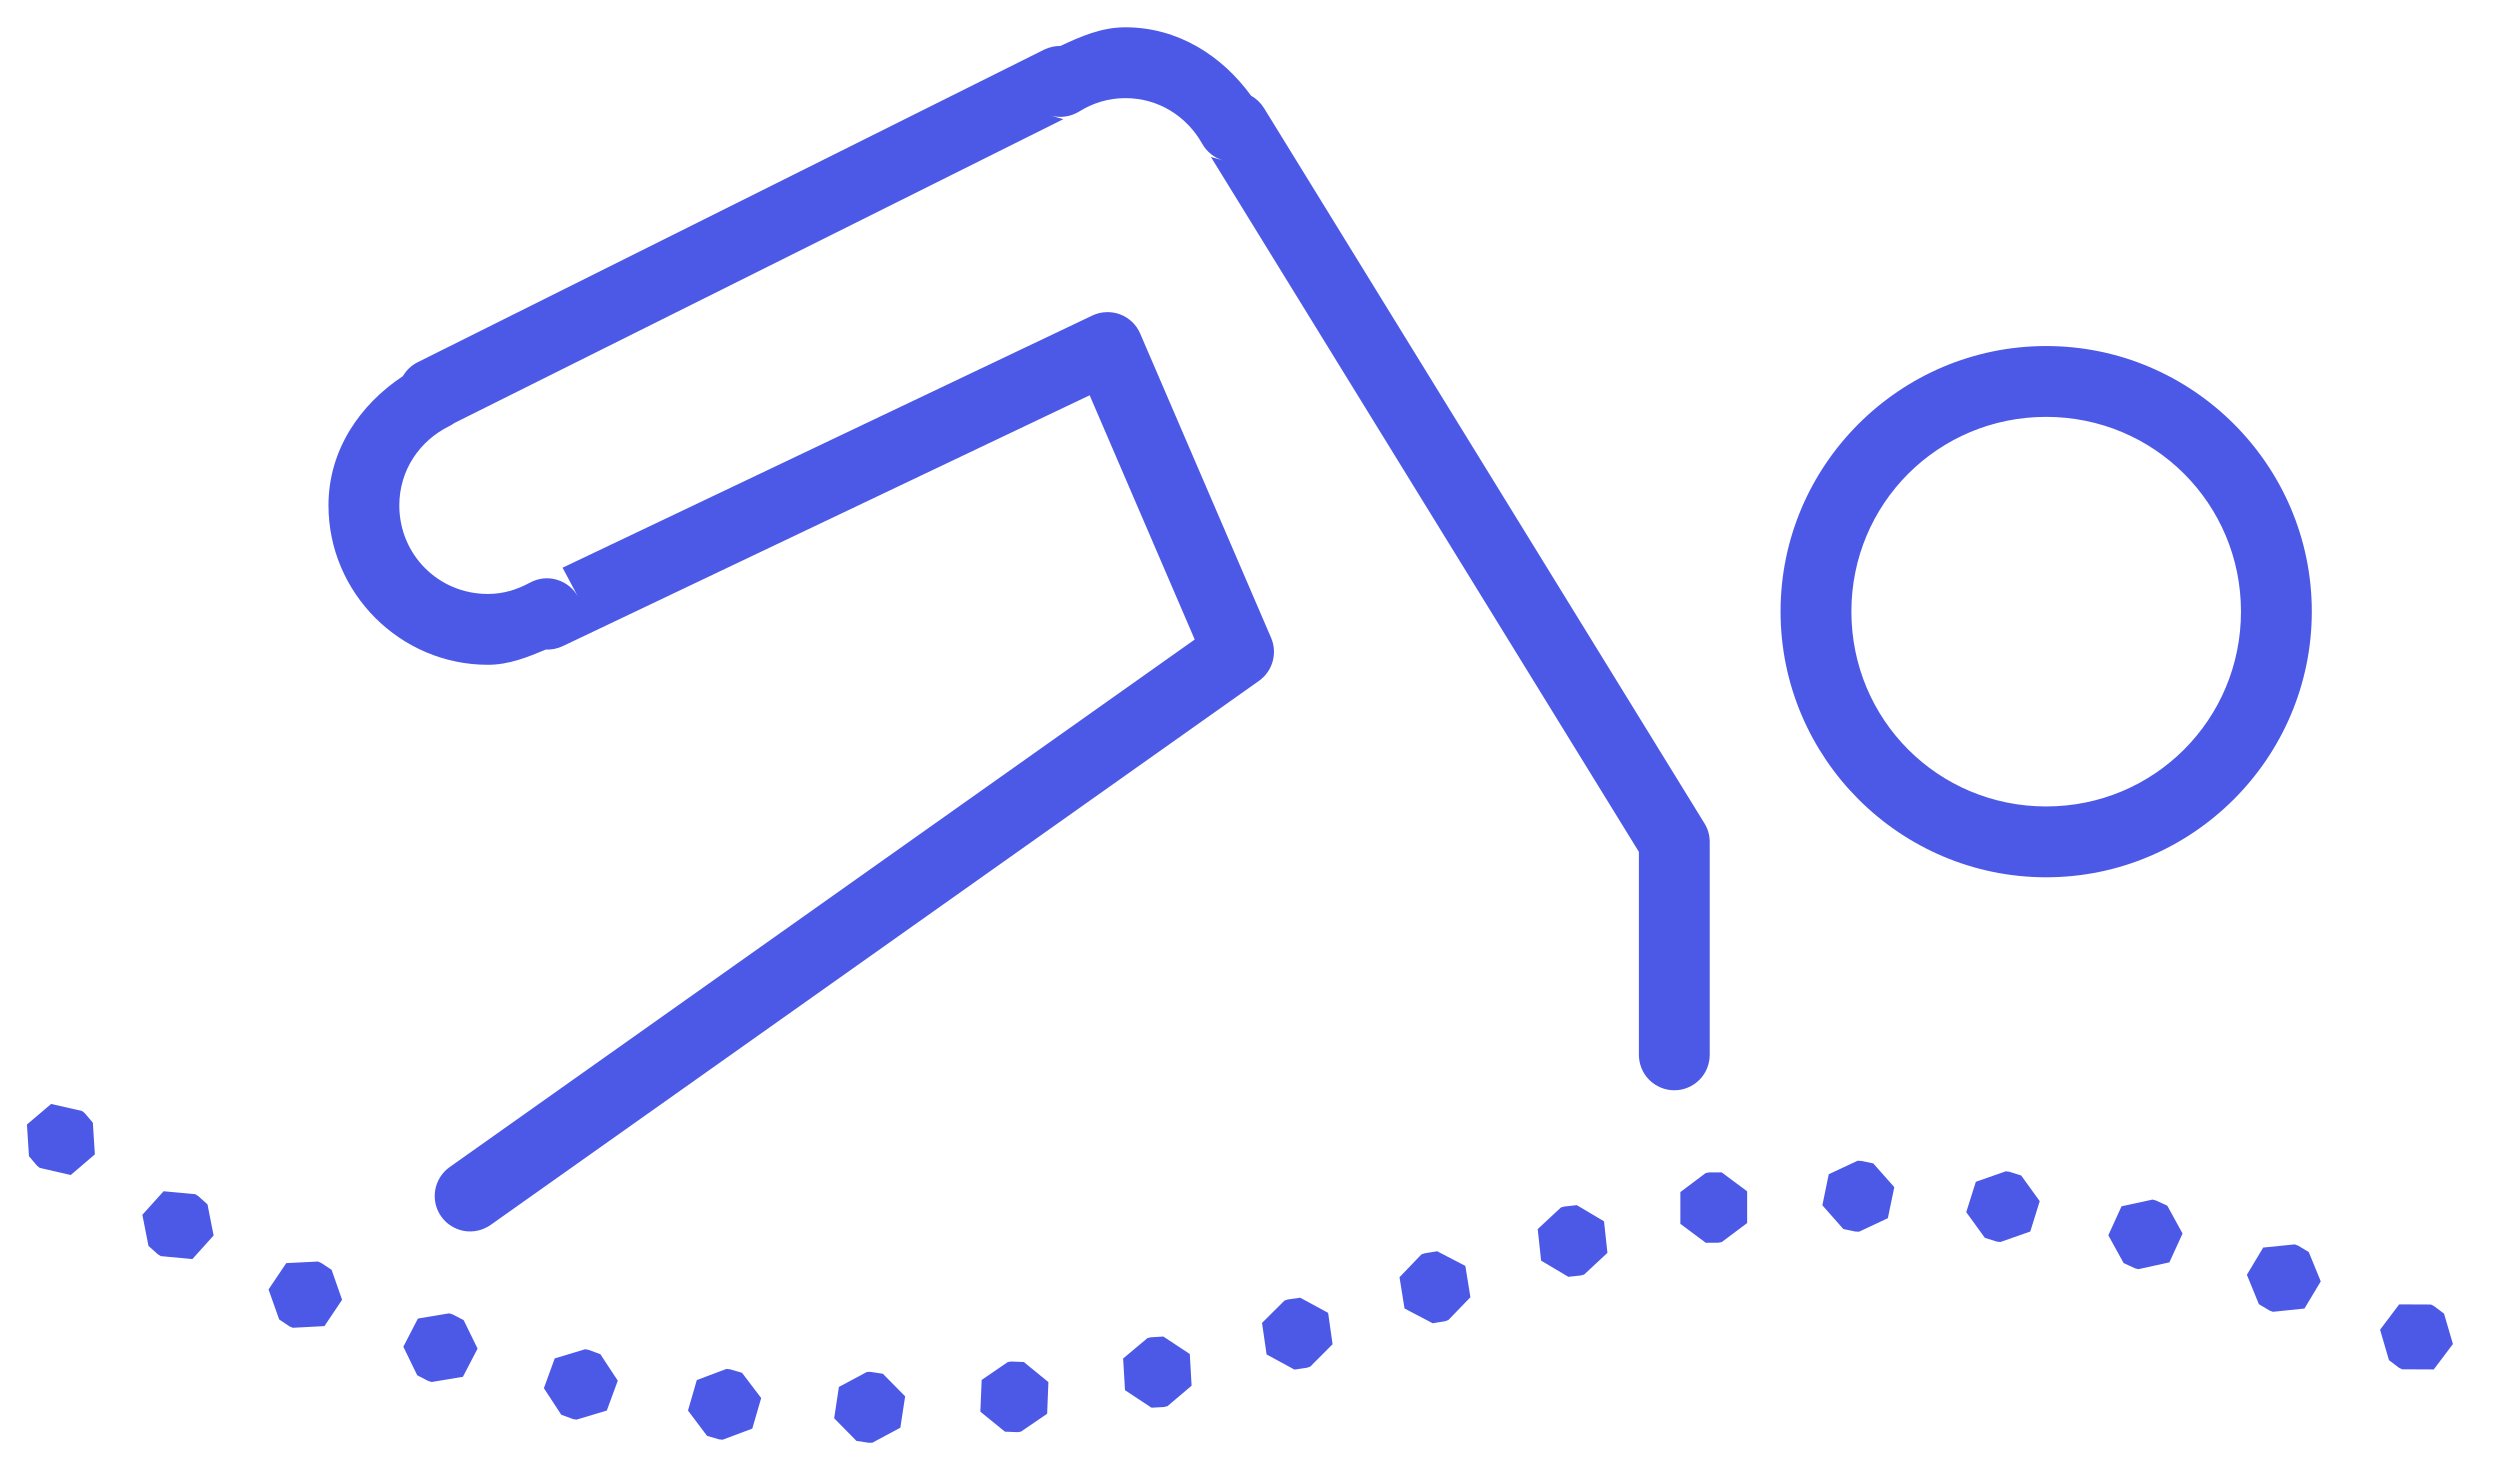 <svg width="36" height="21" viewBox="0 0 36 21" fill="none" xmlns="http://www.w3.org/2000/svg">
<path d="M16.205 0.393C15.86 0.393 15.56 0.526 15.27 0.662C15.188 0.661 15.108 0.679 15.035 0.715L6.015 5.216C5.926 5.26 5.852 5.33 5.802 5.416C5.183 5.826 4.73 6.48 4.73 7.278C4.73 8.539 5.764 9.573 7.025 9.573C7.333 9.573 7.598 9.462 7.859 9.354C7.942 9.357 8.025 9.341 8.1 9.306L15.691 5.692L17.204 9.209L6.475 16.806C6.42 16.845 6.374 16.894 6.338 16.951C6.303 17.008 6.278 17.071 6.267 17.137C6.256 17.203 6.258 17.27 6.272 17.336C6.287 17.401 6.315 17.463 6.354 17.518C6.392 17.572 6.441 17.619 6.498 17.654C6.555 17.69 6.618 17.714 6.684 17.726C6.75 17.737 6.818 17.735 6.883 17.72C6.948 17.705 7.01 17.678 7.065 17.639L18.131 9.803C18.226 9.735 18.295 9.637 18.326 9.525C18.358 9.412 18.35 9.292 18.304 9.185L16.418 4.802C16.391 4.739 16.352 4.683 16.302 4.635C16.252 4.588 16.194 4.551 16.13 4.527C16.065 4.503 15.997 4.492 15.929 4.495C15.86 4.497 15.793 4.514 15.731 4.543L8.101 8.175L8.326 8.598C8.294 8.538 8.251 8.485 8.199 8.443C8.146 8.4 8.086 8.368 8.022 8.349C7.957 8.329 7.889 8.323 7.822 8.33C7.755 8.338 7.69 8.358 7.631 8.39C7.441 8.494 7.241 8.553 7.025 8.553C6.315 8.553 5.75 7.988 5.75 7.278C5.75 6.771 6.044 6.345 6.47 6.136C6.496 6.123 6.521 6.108 6.544 6.091L15.312 1.716L15.129 1.664C15.197 1.683 15.269 1.688 15.339 1.678C15.41 1.669 15.477 1.644 15.538 1.607C15.738 1.483 15.961 1.413 16.205 1.413C16.685 1.413 17.091 1.677 17.312 2.07C17.378 2.188 17.487 2.274 17.616 2.311L17.437 2.26L23.6 12.267V15.183C23.599 15.25 23.612 15.317 23.637 15.38C23.662 15.443 23.699 15.5 23.747 15.548C23.794 15.596 23.851 15.634 23.913 15.66C23.976 15.687 24.042 15.7 24.11 15.7C24.178 15.7 24.244 15.687 24.307 15.66C24.369 15.634 24.426 15.596 24.473 15.548C24.521 15.5 24.558 15.443 24.583 15.38C24.608 15.317 24.621 15.25 24.62 15.183V12.123C24.62 12.028 24.594 11.936 24.544 11.856L18.202 1.557C18.156 1.483 18.092 1.421 18.016 1.379C17.601 0.807 16.967 0.393 16.205 0.393ZM29.465 4.983C27.358 4.983 25.64 6.7 25.64 8.806C25.64 10.914 27.358 12.633 29.465 12.633C31.57 12.633 33.29 10.915 33.29 8.806C33.29 6.7 31.571 4.983 29.465 4.983ZM29.465 6.003C31.019 6.003 32.27 7.252 32.27 8.806C32.27 10.364 31.019 11.613 29.465 11.613C27.908 11.613 26.66 10.364 26.66 8.806C26.66 7.251 27.909 6.003 29.465 6.003ZM0.736 15.897L0.388 16.193L0.417 16.649L0.533 16.786L0.573 16.818L1.019 16.92L1.366 16.623L1.337 16.167L1.221 16.03L1.181 15.998L0.736 15.897ZM26.748 16.715L26.334 16.909L26.242 17.356L26.544 17.698L26.721 17.735L26.772 17.736L27.185 17.542L27.278 17.095L26.975 16.753L26.799 16.717L26.748 16.715ZM28.883 16.867L28.452 17.018L28.314 17.455L28.582 17.825L28.754 17.879L28.805 17.885L29.236 17.734L29.372 17.297L29.105 16.927L28.933 16.873L28.883 16.867ZM24.792 16.882L24.612 16.883L24.562 16.892L24.197 17.166V17.623L24.563 17.896L24.744 17.895L24.793 17.886L25.159 17.612V17.155L24.792 16.882ZM2.356 17.154L2.05 17.493L2.138 17.941L2.272 18.061L2.315 18.088L2.77 18.131L3.076 17.791L2.988 17.343L2.854 17.223L2.811 17.196L2.356 17.154ZM30.997 17.274L30.55 17.371L30.36 17.788L30.58 18.188L30.743 18.263L30.793 18.276L31.239 18.178L31.429 17.763L31.209 17.362L31.046 17.287L30.997 17.274ZM22.706 17.354L22.526 17.374L22.477 17.388L22.143 17.699L22.192 18.153L22.584 18.386L22.763 18.367L22.812 18.353L23.147 18.041L23.098 17.587L22.706 17.354ZM33.044 17.919L32.59 17.965L32.355 18.357L32.528 18.78L32.682 18.872L32.73 18.89L33.184 18.843L33.419 18.452L33.246 18.029L33.092 17.937L33.044 17.919ZM20.695 18.018L20.518 18.047L20.469 18.063L20.153 18.392L20.225 18.842L20.631 19.055L20.808 19.026L20.856 19.009L21.174 18.68L21.101 18.229L20.695 18.018ZM4.579 18.166L4.122 18.189L3.867 18.568L4.02 19L4.169 19.1L4.216 19.12L4.672 19.096L4.926 18.717L4.775 18.285L4.625 18.186L4.579 18.166ZM18.723 18.687L18.546 18.712L18.497 18.728L18.173 19.05L18.239 19.504L18.64 19.722L18.818 19.696L18.867 19.68L19.189 19.357L19.125 18.905L18.723 18.687ZM34.548 18.783L34.273 19.148L34.401 19.586L34.544 19.695L34.59 19.718L35.046 19.72L35.322 19.354L35.194 18.916L35.05 18.808L35.005 18.785L34.548 18.783ZM6.468 18.912L6.018 18.987L5.808 19.393L6.008 19.804L6.167 19.886L6.216 19.901L6.666 19.826L6.877 19.42L6.676 19.009L6.517 18.927L6.468 18.912ZM16.752 19.246L16.572 19.257L16.523 19.269L16.173 19.562L16.2 20.019L16.582 20.271L16.761 20.261L16.811 20.249L17.159 19.954L17.133 19.498L16.752 19.246ZM8.426 19.429L7.988 19.561L7.832 19.99L8.082 20.372L8.25 20.434L8.301 20.443L8.738 20.312L8.896 19.882L8.645 19.5L8.476 19.438L8.426 19.429ZM14.563 19.606L14.513 19.613L14.136 19.871L14.117 20.328L14.471 20.616L14.651 20.623L14.701 20.616L15.079 20.358L15.097 19.902L14.743 19.613L14.563 19.606ZM10.462 19.712L10.034 19.873L9.907 20.312L10.182 20.677L10.355 20.727L10.406 20.732L10.833 20.572L10.961 20.132L10.685 19.768L10.512 19.718L10.462 19.712ZM12.534 19.755L12.484 19.756L12.08 19.972L12.012 20.423L12.333 20.749L12.511 20.776L12.562 20.775L12.965 20.559L13.034 20.107L12.713 19.782L12.534 19.755Z" fill="#4C59E6"/>
</svg>
